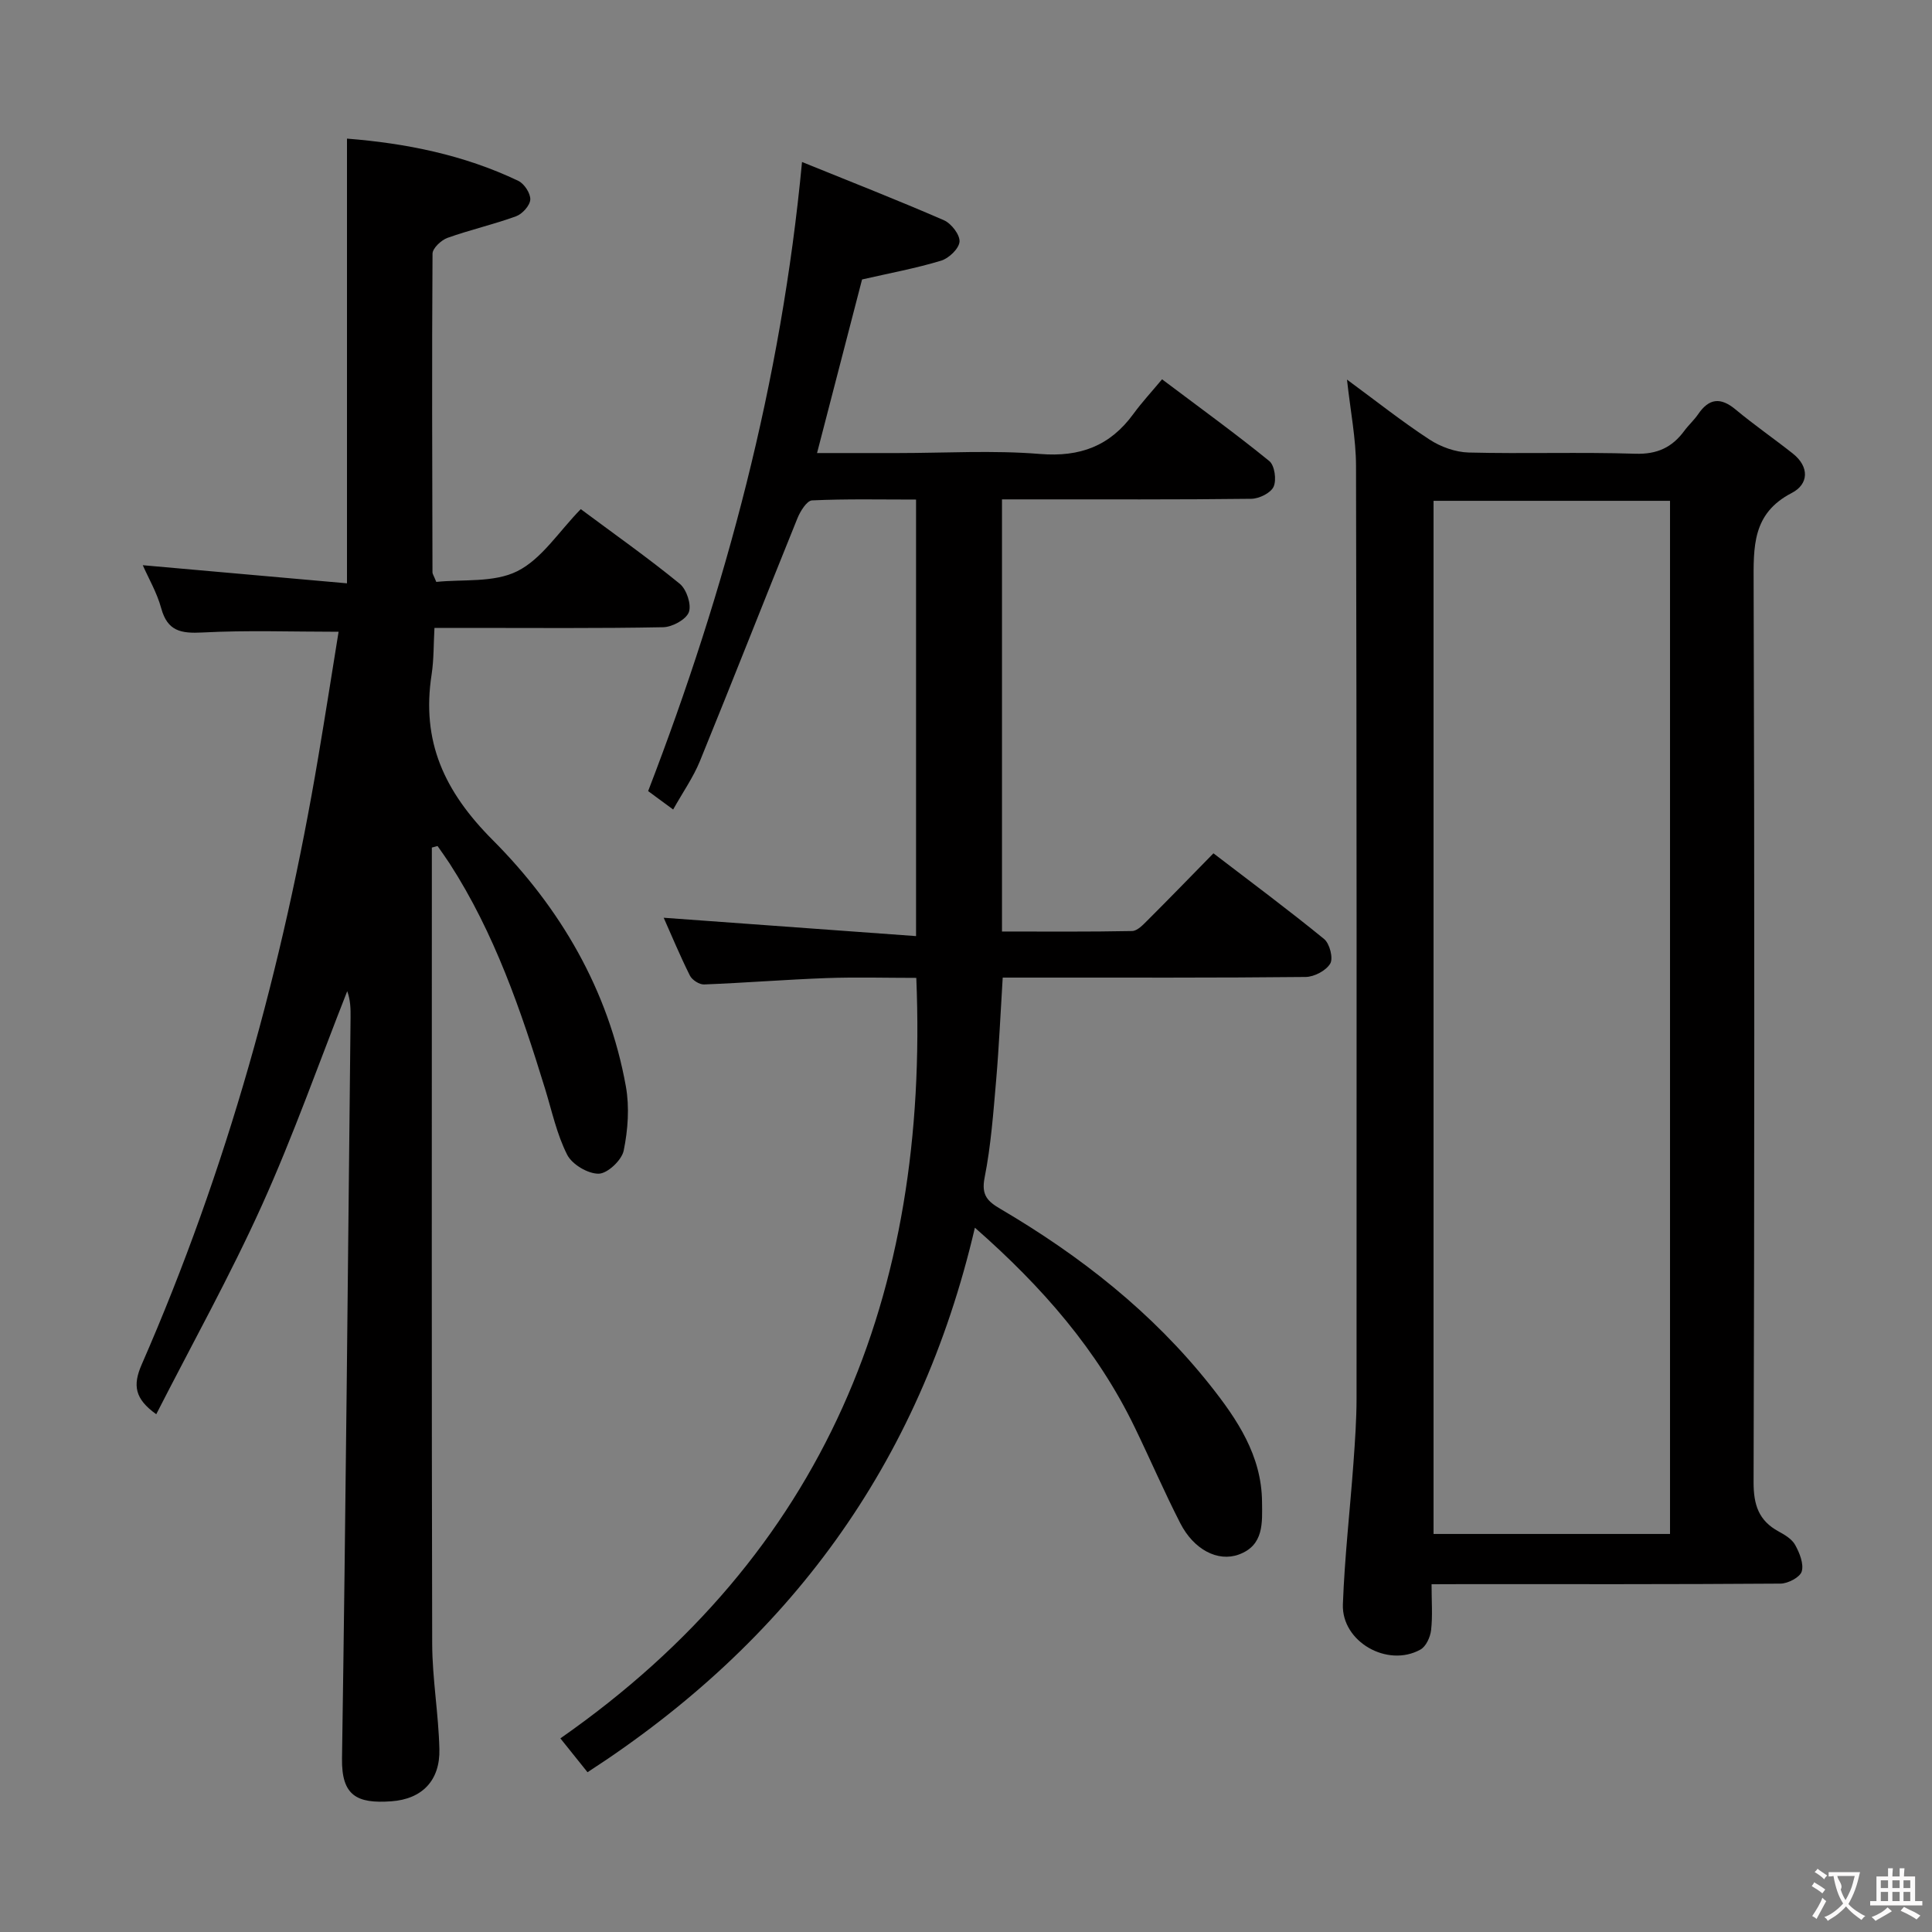 <svg enable-background="new 0 0 400 400" viewBox="0 0 400 400" xmlns="http://www.w3.org/2000/svg"><rect x="0" y="0" width="400" height="400" fill="#808080" stroke="none"/><g fill="#010000"><path d="m89.41 175.48v5.35c0 53.15-.06 106.31.07 159.46.02 7.29 1.32 14.56 1.49 21.86.16 6.46-3.56 10.34-9.96 10.79-7.11.51-10.32-1.14-10.2-8.89.77-51.11 1.22-102.23 1.77-153.34.02-1.8 0-3.6-.69-5.5-5.83 14.79-11.12 29.83-17.65 44.3-6.62 14.66-14.48 28.76-21.89 43.29-4.45-3.18-4.9-5.97-3.02-10.28 17.65-40.36 29.28-82.51 36.58-125.9 1.46-8.65 2.82-17.32 4.19-25.82-9.67 0-18.95-.34-28.19.15-4.43.23-7.23-.26-8.53-5.01-.89-3.26-2.66-6.27-3.82-8.92 14.13 1.25 28.13 2.49 42.28 3.75 0-31.21 0-61.38 0-92.07 12.07.95 24.15 3.33 35.48 8.75 1.23.59 2.54 2.6 2.47 3.87-.07 1.24-1.65 2.99-2.95 3.46-4.66 1.7-9.53 2.8-14.2 4.47-1.3.47-3.09 2.15-3.09 3.28-.15 21.99-.06 43.98-.01 65.98 0 .3.23.6.79 1.97 5.43-.58 11.91.21 16.77-2.22 5.06-2.53 8.57-8.17 13.14-12.85 7.07 5.26 13.97 10.12 20.49 15.45 1.41 1.15 2.47 4.31 1.89 5.88-.57 1.53-3.43 3.08-5.31 3.12-13.49.26-26.99.14-40.49.14-1.99 0-3.99 0-6.87 0-.19 3.28-.11 6.51-.59 9.65-2.14 13.83 2.58 24.17 12.66 34.28 13.92 13.96 23.98 31.05 27.56 51 .77 4.29.43 8.99-.45 13.29-.41 1.98-3.34 4.75-5.17 4.78-2.22.04-5.51-1.91-6.53-3.92-2.15-4.23-3.16-9.04-4.57-13.63-4.99-16.24-10.47-32.26-19.77-46.67-.8-1.23-1.66-2.41-2.5-3.62-.39.1-.79.21-1.18.32z"/><path d="m201.84 254.18c-11.46 49.12-38.64 85.83-80.2 112.74-1.7-2.12-3.41-4.25-5.62-7.01 54.83-38.27 76.38-91.96 73.69-157.45-6.29 0-12.43-.18-18.55.04-8.47.31-16.92.99-25.39 1.32-.98.04-2.48-.93-2.93-1.83-2.06-4.12-3.83-8.39-5.43-11.98 17.23 1.25 34.52 2.51 52.25 3.8 0-30.78 0-60.32 0-90.38-7.28 0-14.42-.16-21.53.17-1.08.05-2.44 2.24-3.03 3.7-6.78 16.74-13.37 33.56-20.19 50.28-1.37 3.35-3.5 6.38-5.54 10.02-1.95-1.44-3.64-2.68-5.18-3.81 16.11-41.84 27.55-84.59 31.86-130.25 10.18 4.13 19.85 7.91 29.38 12.06 1.52.66 3.33 3 3.23 4.43-.1 1.44-2.21 3.46-3.82 3.94-5.21 1.58-10.59 2.57-16.36 3.89-2.96 11.43-6.06 23.4-9.32 35.94h16.7c9.83 0 19.71-.61 29.48.19 8.29.67 14.47-1.66 19.3-8.27 1.76-2.41 3.8-4.61 5.95-7.19 8.05 6.06 15.29 11.3 22.21 16.93 1.1.9 1.52 3.89.89 5.3-.58 1.3-2.99 2.49-4.61 2.51-15.33.19-30.66.11-45.99.12-1.79 0-3.58 0-5.64 0v89.47c9.08 0 18.01.08 26.94-.1 1.07-.02 2.25-1.27 3.15-2.17 4.48-4.47 8.88-9.01 13.69-13.92 7.81 5.98 15.51 11.7 22.92 17.75 1.15.94 1.92 3.97 1.26 5.08-.86 1.46-3.31 2.75-5.09 2.77-18.49.2-36.99.12-55.49.13-2.3 0-4.61 0-7.23 0-.46 7.35-.76 14.26-1.35 21.15-.59 6.78-1.08 13.62-2.4 20.28-.72 3.66.64 4.92 3.36 6.51 16.49 9.69 31.37 21.38 43.32 36.43 5.61 7.07 10.67 14.58 10.76 24.14.04 4.3.44 9.03-4.81 10.94-4.35 1.58-9.33-1.02-12.13-6.51-3.33-6.51-6.22-13.23-9.41-19.81-7.72-15.97-19.08-29.05-33.1-41.35z"/><path d="m296.39 328c0 3.59.24 6.59-.1 9.52-.17 1.44-1.05 3.37-2.21 4.01-6.82 3.79-16.34-1.63-16.05-9.38.36-9.78 1.48-19.53 2.19-29.29.32-4.48.64-8.96.64-13.45.02-64.31.04-128.61-.11-192.92-.01-5.69-1.16-11.38-1.87-17.9 6.1 4.49 11.42 8.71 17.08 12.41 2.32 1.52 5.37 2.62 8.12 2.69 11.49.29 23-.12 34.48.25 4.51.15 7.61-1.29 10.15-4.73.88-1.2 2.03-2.22 2.87-3.45 2.25-3.3 4.64-3.57 7.75-.98 3.82 3.18 7.93 6.02 11.84 9.11 3.49 2.76 3.31 6.36-.2 8.17-8.24 4.26-7.92 11.19-7.9 18.88.19 61.97.17 123.95-.01 185.92-.01 4.69 1.05 7.97 5.18 10.21 1.3.7 2.78 1.6 3.44 2.81.9 1.64 1.81 3.89 1.35 5.47-.35 1.2-2.84 2.51-4.39 2.52-21.99.16-43.98.11-65.97.11-1.82.02-3.65.02-6.28.02zm.41-224.31v213.9h48.96c0-71.48 0-142.55 0-213.9-16.34 0-32.43 0-48.96 0z"/></g><path d="m377.9 391.2c-.2.3-.4.5-.6.8-.7-.6-1.4-1-2.2-1.5.2-.3.4-.5.5-.8.6.4 1.4.8 2.3 1.5zm-1.8 6.1c-.2-.2-.5-.4-.9-.6.4-.6.8-1.2 1.2-1.9s.7-1.3.9-1.9c.3.3.5.5.8.7-.7 1.3-1.4 2.6-2 3.7zm2.2-9c-.3.3-.5.5-.6.8-.6-.6-1.3-1.1-2-1.5.3-.3.5-.5.6-.7.6.5 1.3.9 2 1.4zm.3.2v-.9h2 4.5c-.3 1.3-.6 2.5-1 3.6s-.9 2.1-1.4 3c.4.5 1 1 1.6 1.4s1.2.8 1.9 1.1c-.3.2-.5.4-.8.8-.4-.3-1-.7-1.6-1.2s-1.2-1.1-1.6-1.6c-.5.6-1.1 1.1-1.7 1.6s-1.4.9-2.1 1.4c-.1-.3-.3-.5-.7-.8.6-.2 1.2-.5 1.9-1s1.4-1.1 2-1.8c-.5-.8-.9-1.6-1.2-2.5s-.6-2-.8-3.2c-.4.1-.7.1-1 .1zm2.5 2.7c.3 1 .7 1.7 1 2.2.3-.5.6-1.1 1-2s.6-1.9.9-3h-3.2-.4c.1.9 1.3 1.8.7 2.8z" fill="#fbfafa"/><path d="m396.5 388.5v1.5 3.6h1.5v.9c-.4 0-1 0-1.7 0h-7.9c-.5 0-.9 0-1.2 0v-.9h1.3v-3.5c0-.7 0-1.2 0-1.6h2.4c0-.8 0-1.4 0-1.7h1c0 .3-.1.8-.1 1.7h1.5c0-.8 0-1.4 0-1.7h1c0 .3-.1.9-.1 1.7zm-8.2 9.2c-.2-.3-.5-.5-.8-.8.8-.3 1.4-.6 1.9-.9s1-.7 1.4-1.1c.3.3.6.5.9.8-1.6 1-2.8 1.6-3.4 2zm2.6-6.8v-1.6h-1.5v1.6zm0 2.7v-1.9h-1.5v1.9zm2.4-2.7v-1.6h-1.5v1.6zm0 2.7v-1.9h-1.5v1.9zm.2 2 .7-.8c.4.2.9.5 1.6.8s1.3.7 1.8 1c-.3.3-.5.5-.8.8-.4-.3-1.5-1-3.3-1.8zm2-4.7v-1.6h-1.4v1.6zm0 2.7v-1.9h-1.4v1.9z" fill="#fbfafa"/></svg>
